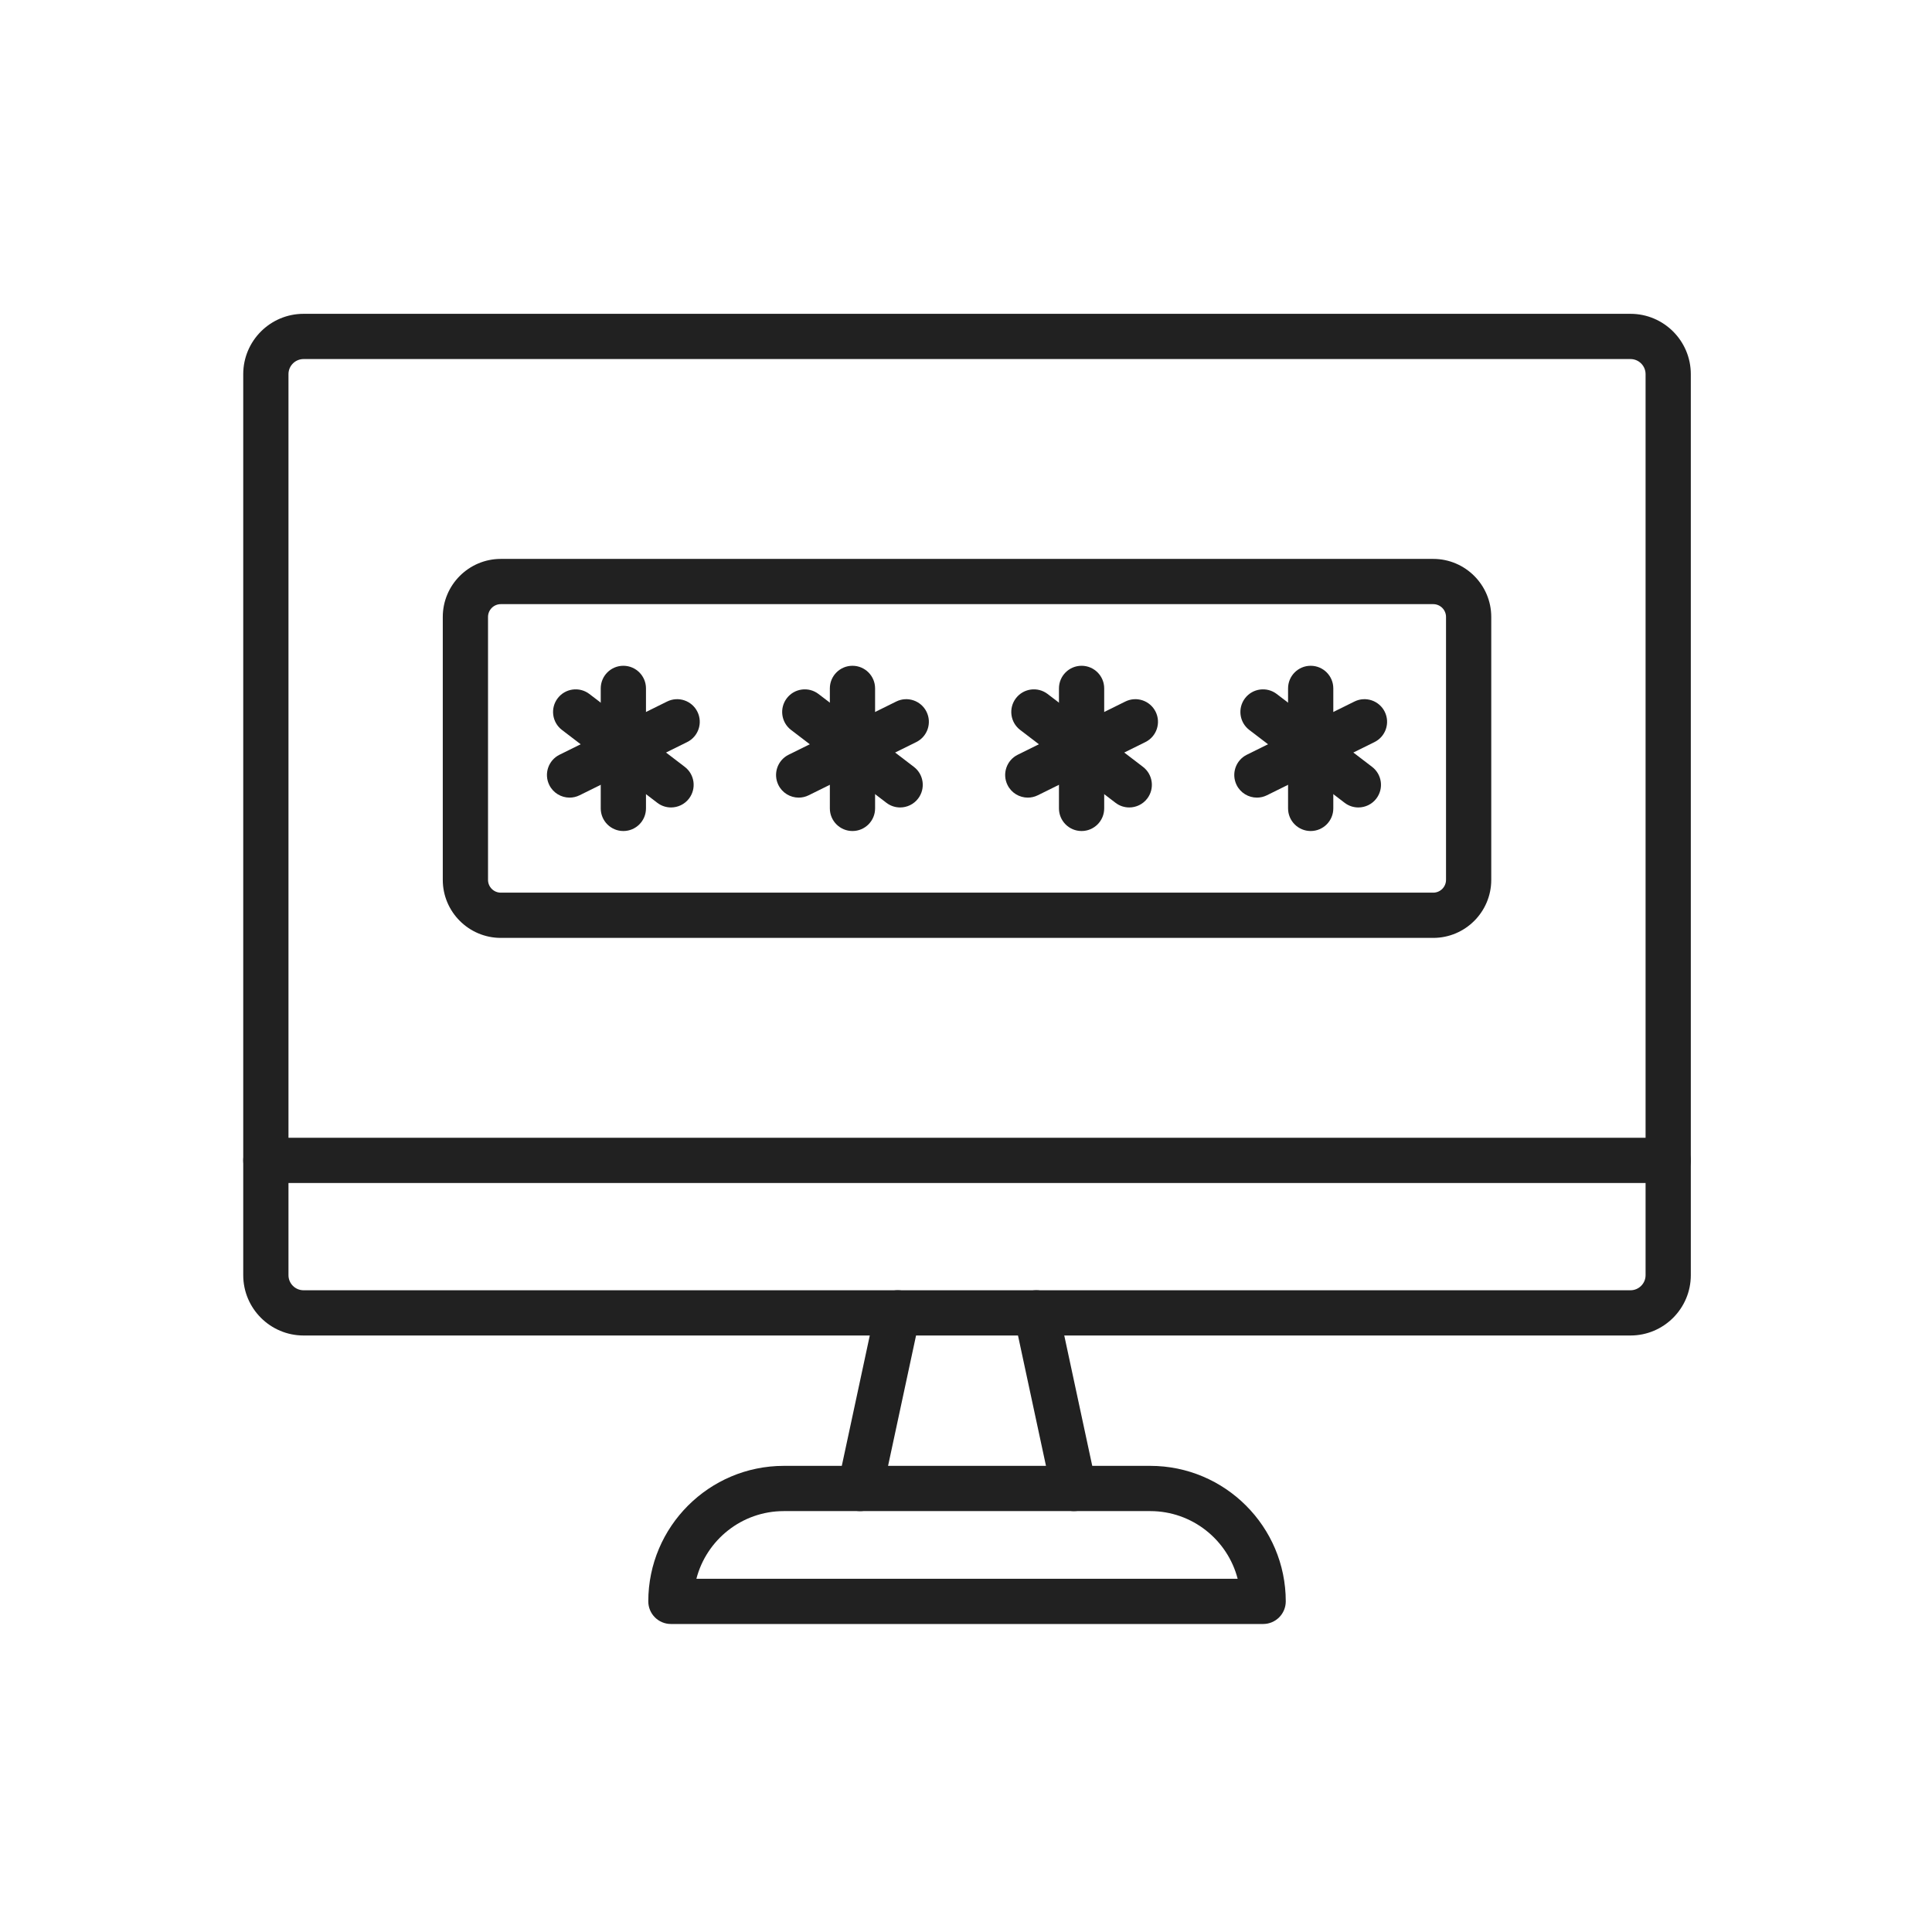 <?xml version="1.0" encoding="iso-8859-1"?>
<!-- Generator: Adobe Illustrator 25.2.0, SVG Export Plug-In . SVG Version: 6.00 Build 0)  -->
<svg version="1.1" xmlns="http://www.w3.org/2000/svg" xmlns:xlink="http://www.w3.org/1999/xlink" x="0px" y="0px"
	 viewBox="0 0 492 492" style="enable-background:new 0 0 492 492;" xml:space="preserve">
<g id="Master_Layer_2">
</g>
<g id="Layer_1">
	<g>
		<g>
			<g>
				<g>
					<g>
						<g>
							<path style="fill-rule:evenodd;clip-rule:evenodd;fill:#212121;" d="M219.031,384.817c-0.401,0-0.807-0.042-1.215-0.129
								c-3.11-0.668-5.09-3.731-4.423-6.841l9.6-44.72c0.668-3.111,3.73-5.091,6.841-4.423c3.11,0.668,5.09,3.731,4.423,6.841
								l-9.6,44.72C224.077,382.967,221.688,384.817,219.031,384.817z"/>
						</g>
						<g>
							<path style="fill-rule:evenodd;clip-rule:evenodd;fill:#212121;" d="M273.49,384.817c-2.657,0-5.046-1.849-5.626-4.552
								l-9.6-44.72c-0.668-3.11,1.312-6.173,4.423-6.841c3.109-0.667,6.173,1.312,6.841,4.423l9.6,44.72
								c0.668,3.11-1.312,6.173-4.423,6.841C274.297,384.775,273.891,384.817,273.49,384.817z"/>
						</g>
					</g>
				</g>
				<g>
					<path style="fill-rule:evenodd;clip-rule:evenodd;fill:#212121;" d="M321.668,413.564H170.853c-3.181,0-5.76-2.579-5.76-5.76
						c0-19.028,15.48-34.509,34.509-34.509l93.319,0c19.028,0,34.509,15.48,34.509,34.509
						C327.428,410.985,324.849,413.564,321.668,413.564L321.668,413.564z M177.343,402.044h137.835
						c-2.563-9.898-11.571-17.229-22.258-17.229l-93.319,0C188.913,384.815,179.906,392.147,177.343,402.044z"/>
				</g>
				<g>
					<path style="fill-rule:evenodd;clip-rule:evenodd;fill:#212121;" d="M415.221,340.096H77.303
						c-8.47,0-15.361-6.89-15.361-15.358l0-229.463c0-8.468,6.891-15.359,15.361-15.359l337.918,0.001
						c8.469,0,15.358,6.89,15.358,15.359v229.463C430.579,333.206,423.689,340.096,415.221,340.096L415.221,340.096z M77.303,91.436
						c-2.118,0-3.841,1.722-3.841,3.839v229.463c0,2.116,1.723,3.838,3.841,3.838l337.918,0c2.116,0,3.838-1.722,3.838-3.838
						l0-229.463c0-2.117-1.722-3.839-3.838-3.839L77.303,91.436z"/>
				</g>
				<g>
					<path style="fill-rule:evenodd;clip-rule:evenodd;fill:#212121;" d="M424.82,301.258H67.7c-3.181,0-5.76-2.579-5.76-5.76
						s2.579-5.76,5.76-5.76h357.12c3.181,0,5.76,2.579,5.76,5.76S428.001,301.258,424.82,301.258z"/>
				</g>
			</g>
			<g>
				<g>
					<path style="fill-rule:evenodd;clip-rule:evenodd;fill:#212121;" d="M364.985,238.843H127.536
						c-8.149,0-14.778-6.629-14.778-14.778v-66.957c0-8.149,6.629-14.778,14.778-14.778h237.448c8.149,0,14.778,6.629,14.778,14.778
						v66.957C379.763,232.214,373.133,238.843,364.985,238.843L364.985,238.843z M127.536,153.85c-1.797,0-3.258,1.462-3.258,3.258
						v66.957c0,1.797,1.462,3.258,3.258,3.258h237.448c1.796,0,3.258-1.462,3.258-3.258v-66.957c0-1.797-1.462-3.258-3.258-3.258
						H127.536z"/>
				</g>
				<g>
					<g>
						<g>
							<path style="fill-rule:evenodd;clip-rule:evenodd;fill:#212121;" d="M333.777,211.627c-3.181,0-5.76-2.579-5.76-5.76v-30.561
								c0-3.181,2.579-5.76,5.76-5.76c3.181,0,5.76,2.579,5.76,5.76v30.56C339.537,209.048,336.959,211.627,333.777,211.627z"/>
						</g>
						<g>
							<path style="fill-rule:evenodd;clip-rule:evenodd;fill:#212121;" d="M320.084,203.12c-2.122,0-4.164-1.177-5.168-3.209
								c-1.41-2.852-0.241-6.306,2.611-7.716l27.395-13.545c2.852-1.41,6.306-0.241,7.716,2.61c1.41,2.852,0.241,6.306-2.611,7.716
								l-27.395,13.545C321.812,202.928,320.941,203.12,320.084,203.12z"/>
						</g>
						<g>
							<path style="fill-rule:evenodd;clip-rule:evenodd;fill:#212121;" d="M345.915,205.625c-1.22,0-2.449-0.386-3.493-1.184
								l-24.283-18.555c-2.528-1.931-3.011-5.546-1.08-8.074c1.931-2.528,5.546-3.011,8.074-1.079l24.283,18.555
								c2.528,1.931,3.011,5.546,1.08,8.074C349.362,204.845,347.648,205.625,345.915,205.625z"/>
						</g>
					</g>
					<g>
						<g>
							<path style="fill-rule:evenodd;clip-rule:evenodd;fill:#212121;" d="M275.433,211.627c-3.181,0-5.76-2.579-5.76-5.76v-30.561
								c0-3.181,2.579-5.76,5.76-5.76c3.181,0,5.76,2.579,5.76,5.76v30.56C281.193,209.048,278.614,211.627,275.433,211.627z"/>
						</g>
						<g>
							<path style="fill-rule:evenodd;clip-rule:evenodd;fill:#212121;" d="M261.74,203.12c-2.122,0-4.164-1.177-5.168-3.209
								c-1.41-2.852-0.241-6.306,2.611-7.716l27.395-13.545c2.853-1.41,6.307-0.241,7.716,2.61c1.41,2.851,0.241,6.306-2.611,7.716
								l-27.395,13.545C263.467,202.928,262.597,203.12,261.74,203.12z"/>
						</g>
						<g>
							<path style="fill-rule:evenodd;clip-rule:evenodd;fill:#212121;" d="M287.57,205.625c-1.22,0-2.449-0.386-3.493-1.184
								l-24.283-18.555c-2.528-1.931-3.011-5.546-1.08-8.074c1.931-2.528,5.546-3.011,8.074-1.079l24.283,18.555
								c2.528,1.931,3.011,5.546,1.08,8.074C291.017,204.845,289.303,205.625,287.57,205.625z"/>
						</g>
					</g>
					<g>
						<g>
							<path style="fill-rule:evenodd;clip-rule:evenodd;fill:#212121;" d="M217.088,211.627c-3.181,0-5.76-2.579-5.76-5.76v-30.561
								c0-3.181,2.579-5.76,5.76-5.76s5.76,2.579,5.76,5.76v30.56C222.848,209.048,220.269,211.627,217.088,211.627z"/>
						</g>
						<g>
							<path style="fill-rule:evenodd;clip-rule:evenodd;fill:#212121;" d="M203.395,203.12c-2.122,0-4.164-1.177-5.168-3.209
								c-1.41-2.852-0.241-6.306,2.61-7.716l27.395-13.545c2.852-1.41,6.307-0.241,7.716,2.61c1.41,2.852,0.241,6.306-2.611,7.716
								l-27.395,13.545C205.123,202.928,204.252,203.12,203.395,203.12z"/>
						</g>
						<g>
							<path style="fill-rule:evenodd;clip-rule:evenodd;fill:#212121;" d="M229.225,205.625c-1.22,0-2.449-0.386-3.493-1.184
								l-24.283-18.555c-2.528-1.931-3.011-5.546-1.079-8.074c1.931-2.528,5.546-3.011,8.074-1.079l24.283,18.555
								c2.528,1.931,3.011,5.546,1.079,8.074C232.673,204.845,230.959,205.625,229.225,205.625z"/>
						</g>
					</g>
					<g>
						<g>
							<path style="fill-rule:evenodd;clip-rule:evenodd;fill:#212121;" d="M158.743,211.627c-3.181,0-5.76-2.579-5.76-5.76v-30.561
								c0-3.181,2.579-5.76,5.76-5.76c3.181,0,5.76,2.579,5.76,5.76v30.56C164.503,209.048,161.925,211.627,158.743,211.627z"/>
						</g>
						<g>
							<path style="fill-rule:evenodd;clip-rule:evenodd;fill:#212121;" d="M145.05,203.12c-2.122,0-4.163-1.177-5.168-3.209
								c-1.41-2.852-0.241-6.306,2.611-7.716l27.395-13.545c2.851-1.41,6.306-0.241,7.716,2.61c1.41,2.852,0.241,6.306-2.61,7.716
								l-27.395,13.545C146.778,202.928,145.908,203.12,145.05,203.12z"/>
						</g>
						<g>
							<path style="fill-rule:evenodd;clip-rule:evenodd;fill:#212121;" d="M170.881,205.625c-1.22,0-2.449-0.386-3.493-1.184
								l-24.283-18.555c-2.528-1.931-3.011-5.546-1.08-8.074c1.931-2.528,5.546-3.011,8.074-1.079l24.283,18.555
								c2.528,1.931,3.011,5.546,1.08,8.074C174.328,204.845,172.614,205.625,170.881,205.625z"/>
						</g>
					</g>
				</g>
			</g>
		</g>
	</g>
</g>
</svg>
